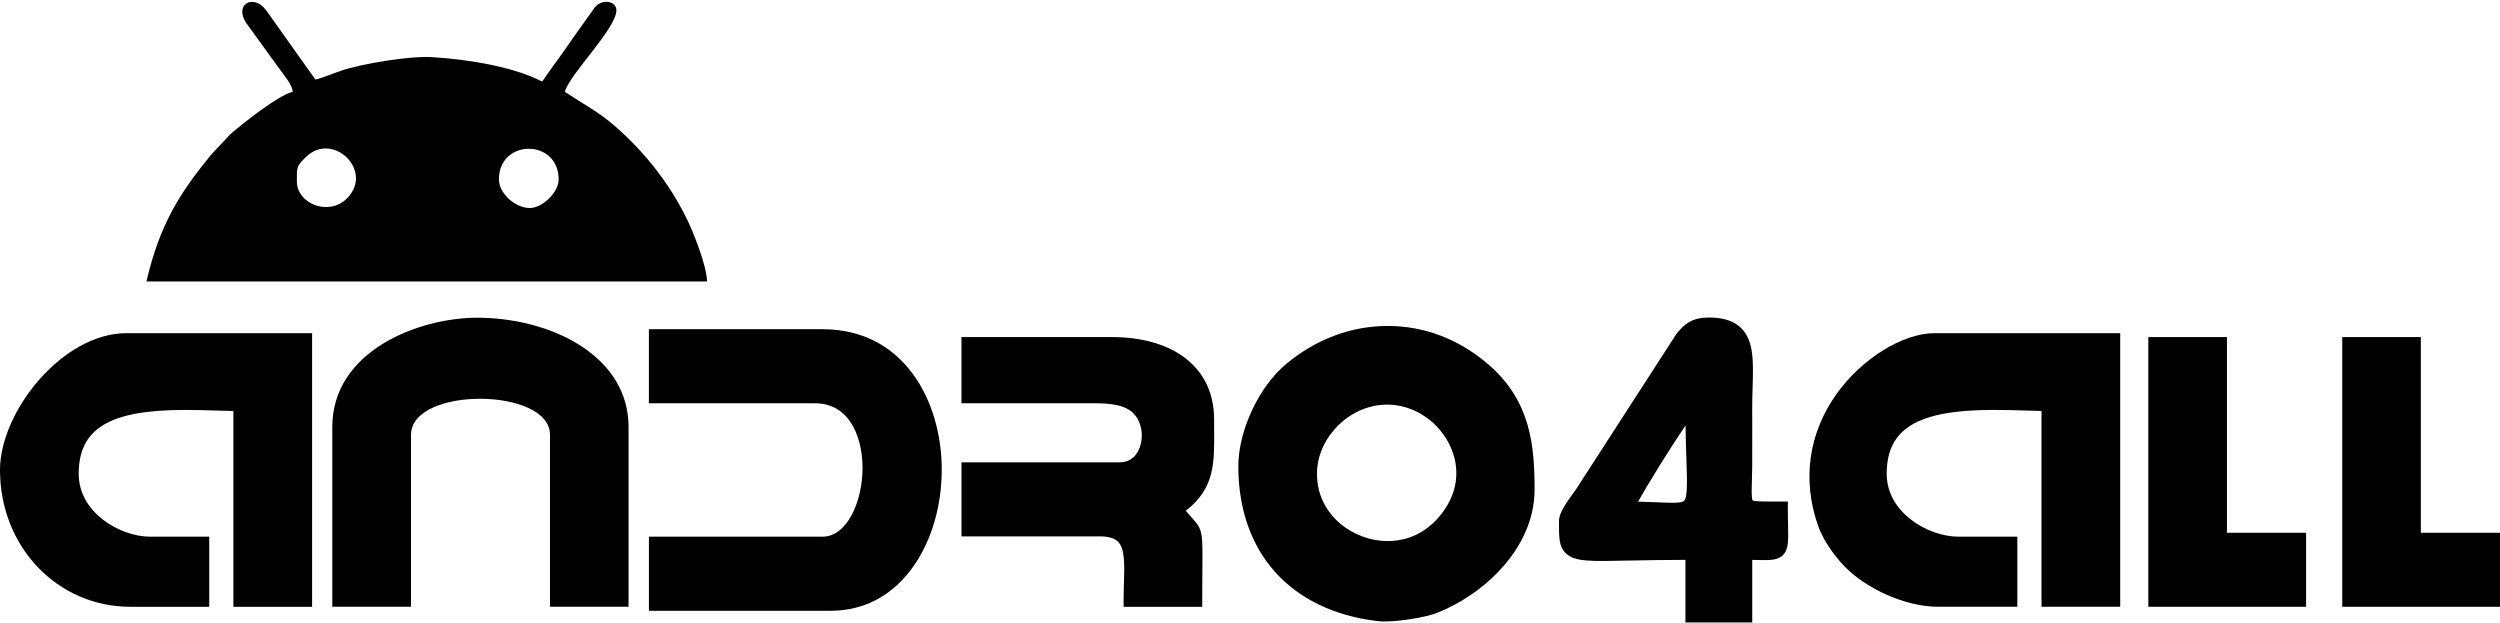<?xml version="1.0" encoding="utf-8"?>
<!-- Generator: Adobe Illustrator 16.0.0, SVG Export Plug-In . SVG Version: 6.00 Build 0)  -->
<!DOCTYPE svg PUBLIC "-//W3C//DTD SVG 1.1//EN" "http://www.w3.org/Graphics/SVG/1.1/DTD/svg11.dtd">
<svg version="1.1" id="Слой_1" xmlns="http://www.w3.org/2000/svg" xmlns:xlink="http://www.w3.org/1999/xlink" x="0px" y="0px"
	 width="80.303px" height="20px" viewBox="0 0 80.303 20" enable-background="new 0 0 80.303 20" xml:space="preserve">
<g>
	<path fill-rule="evenodd" clip-rule="evenodd" d="M16.026,5.766c0-1.317,1.919-1.317,1.919,0c0,0.412-0.525,0.916-0.926,0.916
		C16.553,6.682,16.026,6.214,16.026,5.766L16.026,5.766z M9.536,5.83c0-0.453-0.026-0.487,0.312-0.805
		c0.845-0.803,2.177,0.458,1.297,1.348C10.568,6.956,9.536,6.548,9.536,5.83L9.536,5.83z M9.404,2.948
		C8.945,3.055,7.802,3.961,7.401,4.308L6.766,4.987C5.739,6.246,5.129,7.232,4.703,9.042h18.009
		c-0.013-0.519-0.441-1.579-0.64-1.989c-0.559-1.153-1.36-2.166-2.323-3.006c-0.507-0.443-1.05-0.73-1.606-1.098
		c0.156-0.574,1.656-2.029,1.656-2.62c0-0.297-0.449-0.381-0.691-0.095l-0.74,1.039c-0.32,0.479-0.638,0.883-0.953,1.348
		c-0.869-0.456-2.309-0.715-3.576-0.788c-0.665-0.037-2.168,0.202-2.872,0.435c-0.28,0.093-0.599,0.234-0.835,0.288l-1.586-2.23
		C8.142-0.219,7.5,0.146,7.918,0.75L8.94,2.163C9.153,2.458,9.385,2.72,9.404,2.948L9.404,2.948z"/>
	<g>
		<path d="M0,15.097c0,2.463,1.839,4.394,4.188,4.394h2.533v-2.252h-1.9c-0.958,0-2.293-0.767-2.293-2.017
			c0-1.46,0.988-2.054,3.412-2.054c0.339,0,0.675,0.009,0.992,0.019c0.196,0.006,0.386,0.012,0.565,0.014v6.29h2.528v-8.788H4.057
			C2.006,10.703,0,13.22,0,15.097z"/>
		<path d="M58.983,12.666c-0.892,1.259-1.099,2.757-0.585,4.219c0.216,0.609,0.67,1.121,0.855,1.313
			c0.623,0.643,1.857,1.292,3.013,1.292h2.533v-2.252h-1.899c-0.959,0-2.297-0.767-2.297-2.017c0-1.46,0.994-2.054,3.431-2.054
			c0.338,0,0.671,0.009,0.986,0.019c0.193,0.006,0.379,0.012,0.556,0.014v6.29h2.528v-8.788h-5.967
			C61.114,10.703,59.789,11.529,58.983,12.666z"/>
		<path d="M44.575,10.47c-1.171,0-2.298,0.421-3.26,1.219c-0.876,0.729-1.538,2.141-1.538,3.285c0,2.776,1.669,4.638,4.464,4.977
			c0.067,0.008,0.145,0.012,0.232,0.012c0.504,0,1.327-0.135,1.692-0.279c1.506-0.594,3.127-2.087,3.127-3.956
			c0-1.378-0.112-2.822-1.449-3.991C46.898,10.907,45.768,10.47,44.575,10.47z M44.495,12.998l0.056-0.002
			c0.878,0,1.707,0.563,2.062,1.402c0.339,0.8,0.156,1.647-0.501,2.326c-0.528,0.543-1.127,0.656-1.537,0.656
			c-1.093,0-2.272-0.825-2.272-2.159C42.302,14.067,43.327,13.029,44.495,12.998z"/>
		<path d="M15.495,10.207l-0.148-0.002c-1.94,0-4.673,1.088-4.673,3.507v5.778h2.528v-5.522c0-1.56,4.465-1.531,4.465,0v5.522h2.523
			v-5.778C20.19,11.49,17.828,10.268,15.495,10.207z"/>
		<path d="M26.424,10.575h-5.581v2.379h5.33c0.493,0,0.88,0.206,1.151,0.613c0.246,0.369,0.382,0.891,0.382,1.466
			c0,1.062-0.49,2.205-1.281,2.205h-5.581v2.381h5.837c1.091,0,2.016-0.502,2.675-1.45c0.576-0.83,0.894-1.929,0.894-3.094
			C30.249,12.908,29.052,10.575,26.424,10.575z"/>
		<path d="M39,13.804l-0.002-0.34c0-1.627-1.262-2.637-3.293-2.637h-4.822v2.127h4.311c0.873,0,1.274,0.196,1.433,0.704
			c0.099,0.308,0.046,0.688-0.128,0.927c-0.129,0.177-0.311,0.266-0.541,0.266h-5.074v2.378h4.439c0.286,0,0.48,0.058,0.594,0.176
			c0.218,0.225,0.203,0.727,0.186,1.31c-0.005,0.171-0.011,0.348-0.011,0.53v0.246h2.525v-0.246c0-0.393,0.002-0.71,0.005-0.969
			c0.01-1.19,0.01-1.262-0.335-1.643c-0.054-0.06-0.12-0.131-0.198-0.227C39.015,15.688,39.008,14.887,39,13.804z"/>
		<path d="M57.428,16.355v-0.246H56.78c-0.13,0-0.434,0-0.484-0.038c-0.04-0.054-0.031-0.339-0.023-0.613
			c0.004-0.139,0.008-0.298,0.01-0.484c0.002-0.422,0.002-0.843,0.001-1.262l-0.001-0.623c0-0.226,0.006-0.44,0.013-0.646
			c0.024-0.827,0.043-1.48-0.354-1.89c-0.23-0.238-0.572-0.354-1.045-0.354c-0.531,0-0.783,0.188-1.053,0.533l-3.218,4.982
			l-0.088,0.121c-0.253,0.348-0.462,0.655-0.462,0.896v0.079c0,0.446-0.001,0.742,0.209,0.952c0.294,0.296,0.808,0.268,2.116,0.242
			c0.466-0.008,1.037-0.02,1.737-0.021v2.012h2.146v-2.01c0.054,0,0.104,0.002,0.152,0.002l0.242,0.004
			c0.229,0,0.447-0.014,0.596-0.163c0.175-0.179,0.17-0.438,0.161-0.954C57.43,16.727,57.428,16.556,57.428,16.355z M54.097,16.083
			c-0.058,0.06-0.25,0.067-0.39,0.067c-0.133,0-0.29-0.008-0.474-0.016c-0.179-0.008-0.383-0.016-0.616-0.021
			c0.321-0.574,1.054-1.759,1.524-2.447c0.007,0.413,0.018,0.765,0.028,1.064C54.193,15.476,54.209,15.968,54.097,16.083z"/>
		<polygon points="71.532,10.827 69.007,10.827 69.007,19.49 74.075,19.49 74.075,17.113 71.532,17.113 		"/>
		<polygon points="77.76,17.113 77.76,10.827 75.236,10.827 75.236,19.49 80.303,19.49 80.303,17.113 		"/>
	</g>
</g>
<rect opacity="0" fill-rule="evenodd" clip-rule="evenodd" fill="#141515" width="80.303" height="20"/>
</svg>
